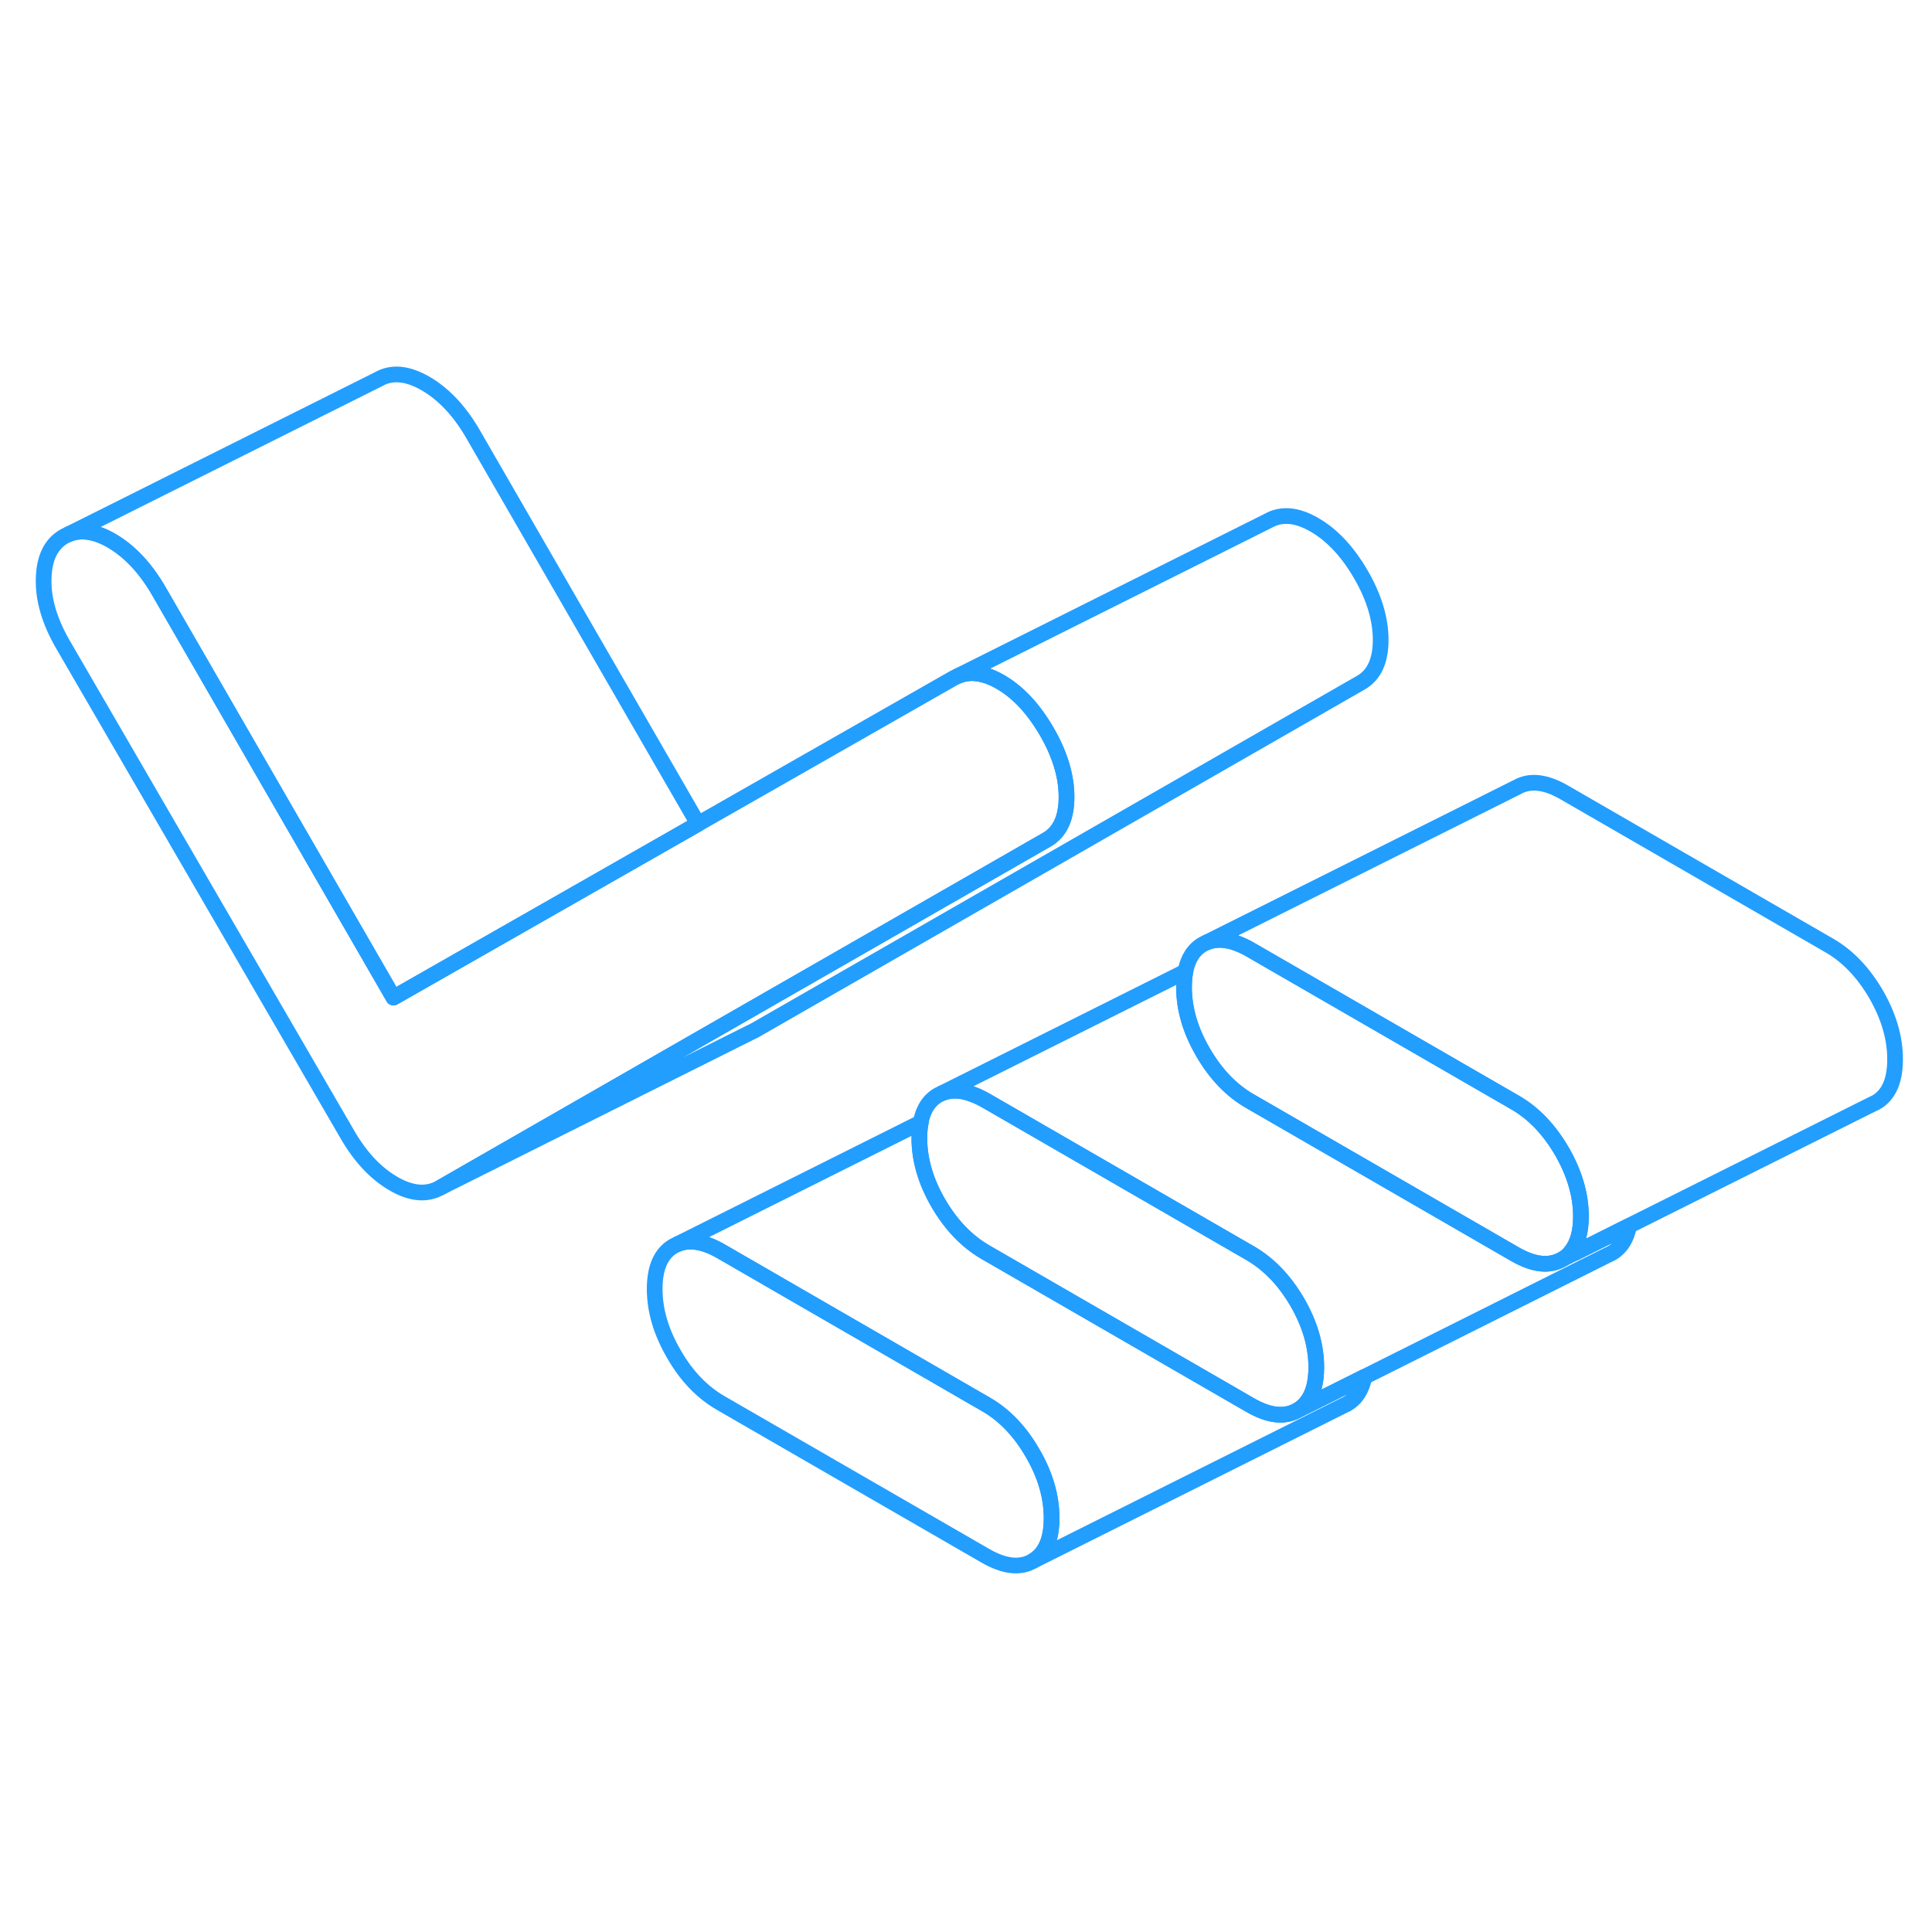 <svg width="48" height="48" viewBox="0 0 123 81" fill="none" xmlns="http://www.w3.org/2000/svg" stroke-width="1px" stroke-linecap="round" stroke-linejoin="round"><path d="M66.95 75.651C66.95 77.021 66.55 77.931 65.74 78.391C64.94 78.851 63.94 78.741 62.74 78.051L45.9 68.331C44.7 67.641 43.7 66.601 42.9 65.201C42.09 63.811 41.68 62.431 41.68 61.061C41.68 59.691 42.09 58.781 42.9 58.321L43.15 58.201C43.9 57.891 44.82 58.041 45.9 58.661L62.74 68.391C63.94 69.071 64.94 70.121 65.74 71.511C66.55 72.901 66.95 74.281 66.95 75.651Z" stroke="#229EFF" stroke-linejoin="round"/><path d="M87.9 19.741C87.9 21.071 87.48 21.981 86.64 22.461L48.01 44.621L47.74 44.751L28.01 54.621L45.51 44.581L66.64 32.461C67.48 31.981 67.9 31.071 67.9 29.741C67.9 28.411 67.48 27.021 66.64 25.571C65.79 24.111 64.81 23.061 63.68 22.411C63.51 22.311 63.35 22.231 63.19 22.161C62.38 21.801 61.65 21.761 61 22.031L80.73 12.161C81.57 11.681 82.56 11.761 83.68 12.411C84.81 13.061 85.79 14.111 86.64 15.571C87.48 17.021 87.9 18.411 87.9 19.741Z" stroke="#229EFF" stroke-linejoin="round"/><path d="M67.9 29.741C67.9 31.071 67.48 31.981 66.64 32.461L45.51 44.581L28.01 54.621C27.17 55.091 26.18 55.011 25.06 54.361C23.93 53.711 22.94 52.661 22.1 51.201L3.99 20.001C3.15 18.541 2.74 17.151 2.78 15.841C2.81 14.521 3.25 13.621 4.1 13.141L4.37 13.011C5.15 12.691 6.06 12.821 7.1 13.421C8.25 14.091 9.25 15.151 10.1 16.611L25.05 42.511L38.43 34.881L44.44 31.451L60.73 22.161L61 22.031C61.65 21.761 62.38 21.801 63.19 22.161C63.35 22.231 63.51 22.311 63.68 22.411C64.81 23.061 65.79 24.111 66.64 25.571C67.48 27.021 67.9 28.411 67.9 29.741Z" stroke="#229EFF" stroke-linejoin="round"/><path d="M86.86 66.661C86.7 67.481 86.33 68.051 85.74 68.391L85.49 68.511L65.74 78.391C66.55 77.931 66.95 77.021 66.95 75.651C66.95 74.281 66.55 72.901 65.74 71.511C64.94 70.121 63.94 69.071 62.74 68.391L45.9 58.661C44.82 58.041 43.9 57.891 43.15 58.201L58.62 50.461C58.56 50.761 58.53 51.091 58.53 51.461C58.53 52.821 58.93 54.211 59.74 55.601C60.55 56.991 61.55 58.031 62.74 58.721L79.59 68.451C80.78 69.141 81.78 69.251 82.59 68.791L83.42 68.381L86.86 66.661Z" stroke="#229EFF" stroke-linejoin="round"/><path d="M44.44 31.451L38.43 34.881L25.05 42.511L10.1 16.611C9.25 15.151 8.25 14.091 7.1 13.421C6.06 12.821 5.15 12.691 4.37 13.011L24.1 3.141C24.94 2.661 25.94 2.751 27.1 3.421C28.25 4.091 29.25 5.151 30.1 6.611L44.44 31.451Z" stroke="#229EFF" stroke-linejoin="round"/><path d="M83.8 66.051C83.8 67.021 83.6 67.771 83.18 68.281C83.02 68.491 82.82 68.661 82.59 68.791C81.78 69.251 80.78 69.141 79.59 68.451L62.74 58.721C61.55 58.031 60.55 56.991 59.74 55.601C58.93 54.211 58.53 52.821 58.53 51.461C58.53 51.091 58.56 50.761 58.62 50.461C58.77 49.631 59.15 49.051 59.74 48.711L59.99 48.591C60.59 48.351 61.28 48.391 62.08 48.731C62.15 48.751 62.23 48.791 62.31 48.831C62.45 48.891 62.59 48.971 62.74 49.051L79.59 58.781C80.78 59.471 81.78 60.511 82.59 61.901C83.4 63.301 83.8 64.681 83.8 66.051Z" stroke="#229EFF" stroke-linejoin="round"/><path d="M103.71 57.051C103.56 57.871 103.18 58.451 102.59 58.791L102.34 58.911L86.86 66.661L83.42 68.381L82.59 68.791C82.82 68.661 83.02 68.491 83.18 68.281C83.6 67.771 83.8 67.021 83.8 66.051C83.8 64.681 83.4 63.301 82.59 61.901C81.78 60.511 80.78 59.471 79.59 58.781L62.74 49.051C62.59 48.971 62.45 48.891 62.31 48.831C62.23 48.791 62.15 48.751 62.08 48.731C61.28 48.391 60.59 48.351 59.99 48.591L75.47 40.851C75.41 41.151 75.38 41.481 75.38 41.851C75.38 43.221 75.78 44.601 76.59 45.991C77.4 47.391 78.4 48.431 79.59 49.111L96.44 58.841C97.63 59.531 98.63 59.641 99.44 59.181L100.25 58.771H100.26L103.71 57.051Z" stroke="#229EFF" stroke-linejoin="round"/><path d="M100.65 56.441C100.65 57.421 100.44 58.171 100.02 58.681C99.86 58.891 99.67 59.051 99.44 59.181C98.63 59.641 97.63 59.531 96.44 58.841L79.59 49.111C78.4 48.431 77.4 47.391 76.59 45.991C75.78 44.601 75.38 43.221 75.38 41.851C75.38 41.481 75.41 41.151 75.47 40.851C75.63 40.021 76 39.451 76.59 39.111L76.84 38.991C77.44 38.751 78.13 38.791 78.92 39.121C78.99 39.151 79.07 39.181 79.15 39.221C79.29 39.291 79.44 39.361 79.59 39.451L96.44 49.181C97.63 49.861 98.63 50.911 99.44 52.301C100.24 53.691 100.65 55.071 100.65 56.441Z" stroke="#229EFF" stroke-linejoin="round"/><path d="M120.65 46.441C120.65 47.811 120.24 48.721 119.44 49.181L119.19 49.301L103.71 57.041L100.26 58.771H100.25C100.18 58.751 100.1 58.721 100.02 58.681C100.44 58.171 100.65 57.421 100.65 56.441C100.65 55.071 100.24 53.691 99.44 52.301C98.63 50.911 97.63 49.861 96.44 49.181L79.59 39.451C79.44 39.361 79.29 39.291 79.15 39.221C79.07 39.181 78.99 39.151 78.92 39.121C78.13 38.791 77.44 38.751 76.84 38.991L96.59 29.111C97.4 28.651 98.4 28.761 99.59 29.451L116.44 39.181C117.63 39.861 118.63 40.911 119.44 42.301C120.24 43.691 120.65 45.071 120.65 46.441Z" stroke="#229EFF" stroke-linejoin="round"/></svg>
